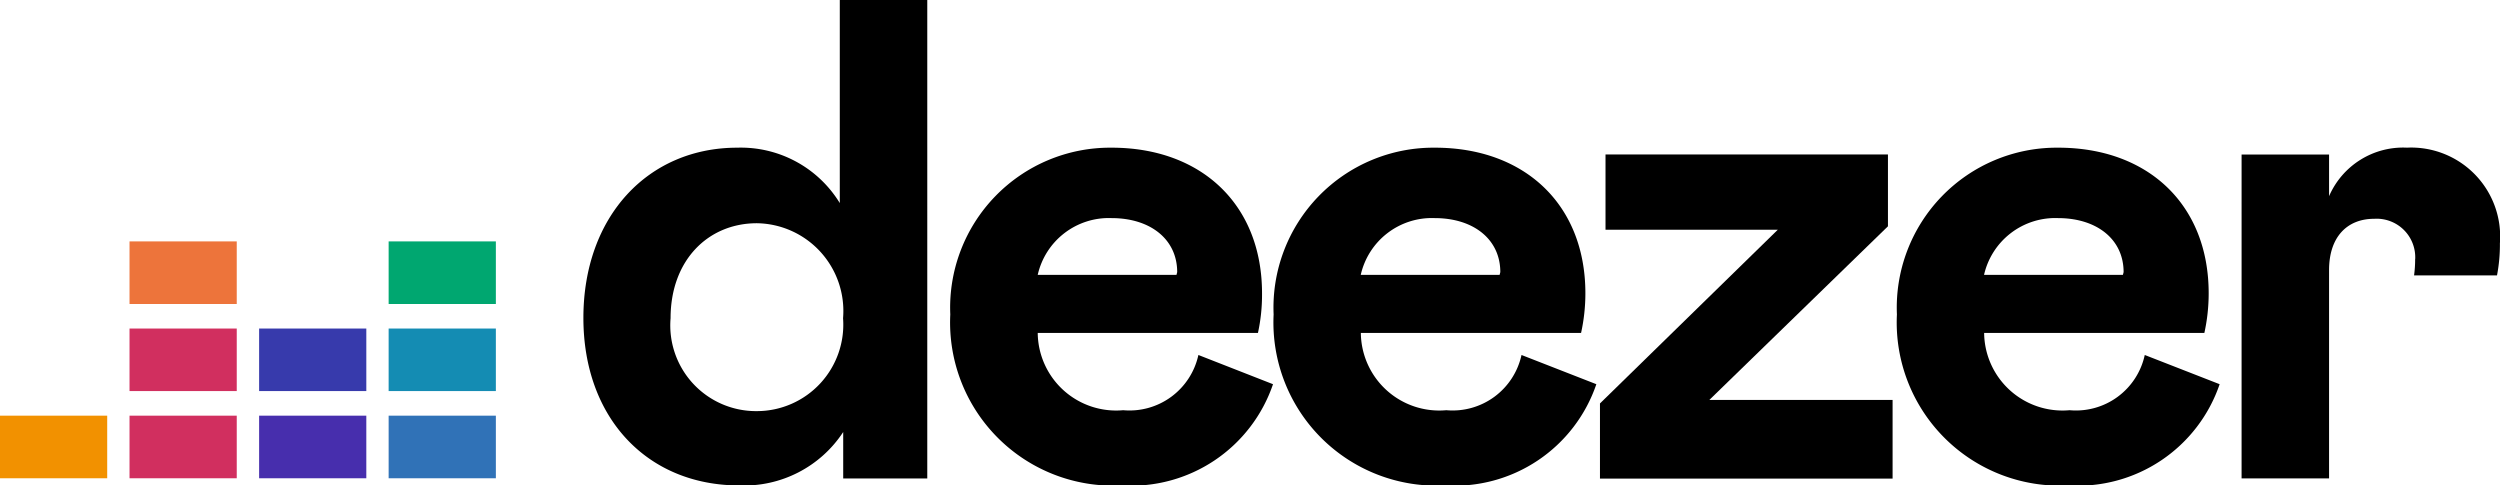 <svg xmlns="http://www.w3.org/2000/svg" xmlns:xlink="http://www.w3.org/1999/xlink" width="107.646" height="20.902" viewBox="0 0 107.646 20.902">
  <defs>
    <clipPath id="clip-path">
      <rect id="Retângulo_905" data-name="Retângulo 905" width="4.617" height="2.694" transform="translate(136.942 17.723)" fill="none"/>
    </clipPath>
    <linearGradient id="linear-gradient" x1="-27.267" y1="7.321" x2="-27.067" y2="7.321" gradientUnits="objectBoundingBox">
      <stop offset="0" stop-color="#2c8c9d"/>
      <stop offset="0.04" stop-color="#298e9a"/>
      <stop offset="0.39" stop-color="#129c83"/>
      <stop offset="0.72" stop-color="#05a475"/>
      <stop offset="1" stop-color="#00a770"/>
    </linearGradient>
    <clipPath id="clip-path-2">
      <rect id="Retângulo_907" data-name="Retângulo 907" width="4.617" height="2.694" transform="translate(136.942 21.474)" fill="none"/>
    </clipPath>
    <linearGradient id="linear-gradient-2" x1="-25.592" y1="4.908" x2="-25.405" y2="4.908" gradientUnits="objectBoundingBox">
      <stop offset="0" stop-color="#2839ba"/>
      <stop offset="1" stop-color="#148cb3"/>
    </linearGradient>
    <clipPath id="clip-path-3">
      <rect id="Retângulo_909" data-name="Retângulo 909" width="4.616" height="2.694" transform="translate(120.208 25.226)" fill="none"/>
    </clipPath>
    <linearGradient id="linear-gradient-3" x1="-26.042" y1="6.464" x2="-25.825" y2="6.464" gradientUnits="objectBoundingBox">
      <stop offset="0" stop-color="#f6a500"/>
      <stop offset="1" stop-color="#f29100"/>
    </linearGradient>
    <clipPath id="clip-path-4">
      <rect id="Retângulo_911" data-name="Retângulo 911" width="4.617" height="2.694" transform="translate(125.785 25.226)" fill="none"/>
    </clipPath>
    <linearGradient id="linear-gradient-4" x1="-27.244" y1="6.464" x2="-27.027" y2="6.464" gradientUnits="objectBoundingBox">
      <stop offset="0" stop-color="#f29100"/>
      <stop offset="1" stop-color="#d12f5f"/>
    </linearGradient>
    <clipPath id="clip-path-5">
      <rect id="Retângulo_913" data-name="Retângulo 913" width="4.616" height="2.694" transform="translate(131.365 25.226)" fill="none"/>
    </clipPath>
    <linearGradient id="linear-gradient-5" x1="-28.459" y1="6.464" x2="-28.242" y2="6.464" gradientUnits="objectBoundingBox">
      <stop offset="0" stop-color="#b4197c"/>
      <stop offset="1" stop-color="#472ead"/>
    </linearGradient>
    <clipPath id="clip-path-6">
      <rect id="Retângulo_915" data-name="Retângulo 915" width="4.617" height="2.694" transform="translate(136.942 25.226)" fill="none"/>
    </clipPath>
    <linearGradient id="linear-gradient-6" x1="-29.66" y1="6.464" x2="-29.444" y2="6.464" gradientUnits="objectBoundingBox">
      <stop offset="0" stop-color="#2839ba"/>
      <stop offset="1" stop-color="#3072b7"/>
    </linearGradient>
    <clipPath id="clip-path-7">
      <rect id="Retângulo_917" data-name="Retângulo 917" width="4.616" height="2.694" transform="translate(131.365 21.474)" fill="none"/>
    </clipPath>
    <linearGradient id="linear-gradient-7" x1="-25.273" y1="5.607" x2="-25.08" y2="5.607" gradientUnits="objectBoundingBox">
      <stop offset="0" stop-color="#b4197c"/>
      <stop offset="1" stop-color="#373aac"/>
    </linearGradient>
    <clipPath id="clip-path-8">
      <rect id="Retângulo_919" data-name="Retângulo 919" width="4.617" height="2.694" transform="translate(125.785 21.474)" fill="none"/>
    </clipPath>
    <linearGradient id="linear-gradient-8" x1="-30.665" y1="4.268" x2="-30.422" y2="4.268" gradientUnits="objectBoundingBox">
      <stop offset="0" stop-color="#ffcb00"/>
      <stop offset="1" stop-color="#d12f5f"/>
    </linearGradient>
    <clipPath id="clip-path-9">
      <rect id="Retângulo_921" data-name="Retângulo 921" width="4.617" height="2.694" transform="translate(125.785 17.723)" fill="none"/>
    </clipPath>
    <linearGradient id="linear-gradient-9" x1="-24.562" y1="5.016" x2="-24.366" y2="5.016" gradientUnits="objectBoundingBox">
      <stop offset="0" stop-color="#ffcf00"/>
      <stop offset="1" stop-color="#ed743b"/>
    </linearGradient>
  </defs>
  <g id="Grupo_3852" data-name="Grupo 3852" transform="translate(-1156.448 -492.276)">
    <g id="Grupo_3790" data-name="Grupo 3790" transform="translate(1036.24 484.948)">
      <g id="Grupo_3789" data-name="Grupo 3789" clip-path="url(#clip-path)">
        <rect id="Retângulo_904" data-name="Retângulo 904" width="5.015" height="3.456" transform="translate(136.481 17.804) rotate(-10.01)" fill="url(#linear-gradient)"/>
      </g>
    </g>
    <g id="Grupo_3792" data-name="Grupo 3792" transform="translate(1036.24 484.948)">
      <g id="Grupo_3791" data-name="Grupo 3791" clip-path="url(#clip-path-2)">
        <rect id="Retângulo_906" data-name="Retângulo 906" width="5.337" height="4.497" transform="matrix(0.891, -0.454, 0.454, 0.891, 135.852, 22.029)" fill="url(#linear-gradient-2)"/>
      </g>
    </g>
    <g id="Grupo_3794" data-name="Grupo 3794" transform="translate(1036.24 484.948)">
      <g id="Grupo_3793" data-name="Grupo 3793" clip-path="url(#clip-path-3)">
        <rect id="Retângulo_908" data-name="Retângulo 908" width="4.616" height="2.694" transform="translate(120.208 25.226)" fill="url(#linear-gradient-3)"/>
      </g>
    </g>
    <g id="Grupo_3796" data-name="Grupo 3796" transform="translate(1036.24 484.948)">
      <g id="Grupo_3795" data-name="Grupo 3795" clip-path="url(#clip-path-4)">
        <rect id="Retângulo_910" data-name="Retângulo 910" width="4.617" height="2.694" transform="translate(125.785 25.226)" fill="url(#linear-gradient-4)"/>
      </g>
    </g>
    <g id="Grupo_3798" data-name="Grupo 3798" transform="translate(1036.24 484.948)">
      <g id="Grupo_3797" data-name="Grupo 3797" clip-path="url(#clip-path-5)">
        <rect id="Retângulo_912" data-name="Retângulo 912" width="4.616" height="2.694" transform="translate(131.365 25.226)" fill="url(#linear-gradient-5)"/>
      </g>
    </g>
    <g id="Grupo_3800" data-name="Grupo 3800" transform="translate(1036.24 484.948)">
      <g id="Grupo_3799" data-name="Grupo 3799" clip-path="url(#clip-path-6)">
        <rect id="Retângulo_914" data-name="Retângulo 914" width="4.617" height="2.694" transform="translate(136.942 25.226)" fill="url(#linear-gradient-6)"/>
      </g>
    </g>
    <g id="Grupo_3802" data-name="Grupo 3802" transform="translate(1036.24 484.948)">
      <g id="Grupo_3801" data-name="Grupo 3801" clip-path="url(#clip-path-7)">
        <rect id="Retângulo_916" data-name="Retângulo 916" width="5.187" height="3.881" transform="matrix(0.96, -0.281, 0.281, 0.96, 130.639, 21.686)" fill="url(#linear-gradient-7)"/>
      </g>
    </g>
    <g id="Grupo_3804" data-name="Grupo 3804" transform="translate(1036.24 484.948)">
      <g id="Grupo_3803" data-name="Grupo 3803" clip-path="url(#clip-path-8)">
        <rect id="Retângulo_918" data-name="Retângulo 918" width="4.11" height="5.26" transform="translate(124.919 23.853) rotate(-70.008)" fill="url(#linear-gradient-8)"/>
      </g>
    </g>
    <g id="Grupo_3806" data-name="Grupo 3806" transform="translate(1036.24 484.948)">
      <g id="Grupo_3805" data-name="Grupo 3805" clip-path="url(#clip-path-9)">
        <rect id="Retângulo_920" data-name="Retângulo 920" width="5.111" height="5.22" transform="matrix(0.678, -0.735, 0.735, 0.678, 124.442, 19.177)" fill="url(#linear-gradient-9)"/>
      </g>
    </g>
    <path id="Caminho_1976" data-name="Caminho 1976" d="M182.483,24.991a3.375,3.375,0,0,1-3.679-3.326h9.482a7.906,7.906,0,0,0,.186-1.707c0-3.828-2.62-6.271-6.476-6.271a6.887,6.887,0,0,0-6.948,7.182,7.025,7.025,0,0,0,7.389,7.361,6.45,6.45,0,0,0,6.507-4.359l-3.222-1.258a3.037,3.037,0,0,1-3.239,2.378m-.5-8.272c1.673,0,2.826.913,2.826,2.326l-.03.117H178.8a3.138,3.138,0,0,1,3.179-2.443" transform="translate(1036.24 484.948)"/>
    <path id="Caminho_1977" data-name="Caminho 1977" d="M201.5,17.072V13.98H189.339v3.239h7.419L189.1,24.7v3.237h12.6V24.548h-7.89Z" transform="translate(1036.24 484.948)"/>
    <path id="Caminho_1978" data-name="Caminho 1978" d="M224.2,18.486a5.137,5.137,0,0,1-.046.7h3.571a7,7,0,0,0,.125-1.378,3.832,3.832,0,0,0-4-4.122,3.475,3.475,0,0,0-3.356,2.09V13.983h-3.767V27.927h3.767V18.956c0-1.413.766-2.207,1.943-2.207a1.662,1.662,0,0,1,1.766,1.737" transform="translate(1036.24 484.948)"/>
    <path id="Caminho_1979" data-name="Caminho 1979" d="M156.368,16.072a4.994,4.994,0,0,0-4.416-2.385c-3.828,0-6.624,2.945-6.624,7.331,0,4.326,2.768,7.212,6.712,7.212a5.1,5.1,0,0,0,4.475-2.3v2h3.62V7.328h-3.767ZM152.8,25.03a3.692,3.692,0,0,1-3.718-4c0-2.5,1.619-4.09,3.718-4.09a3.779,3.779,0,0,1,3.709,4.09,3.724,3.724,0,0,1-3.709,4" transform="translate(1036.24 484.948)"/>
    <path id="Caminho_1980" data-name="Caminho 1980" d="M209.321,24.991a3.375,3.375,0,0,1-3.679-3.326h9.482a7.906,7.906,0,0,0,.186-1.707c0-3.828-2.62-6.271-6.476-6.271a6.887,6.887,0,0,0-6.948,7.182,7.025,7.025,0,0,0,7.389,7.361,6.45,6.45,0,0,0,6.507-4.359l-3.224-1.258a3.032,3.032,0,0,1-3.237,2.378m-.5-8.272c1.673,0,2.826.913,2.826,2.326l-.03.117h-5.979a3.144,3.144,0,0,1,3.183-2.443" transform="translate(1036.24 484.948)"/>
    <path id="Caminho_1981" data-name="Caminho 1981" d="M168.57,24.991a3.375,3.375,0,0,1-3.679-3.326h9.482a7.713,7.713,0,0,0,.176-1.707c0-3.828-2.619-6.271-6.475-6.271a6.887,6.887,0,0,0-6.948,7.182,7.025,7.025,0,0,0,7.388,7.361,6.451,6.451,0,0,0,6.508-4.359l-3.213-1.258a3.037,3.037,0,0,1-3.239,2.378m-.5-8.272c1.673,0,2.826.913,2.826,2.326l-.03.117h-5.975a3.138,3.138,0,0,1,3.179-2.443" transform="translate(1036.24 484.948)"/>
  </g>
</svg>
